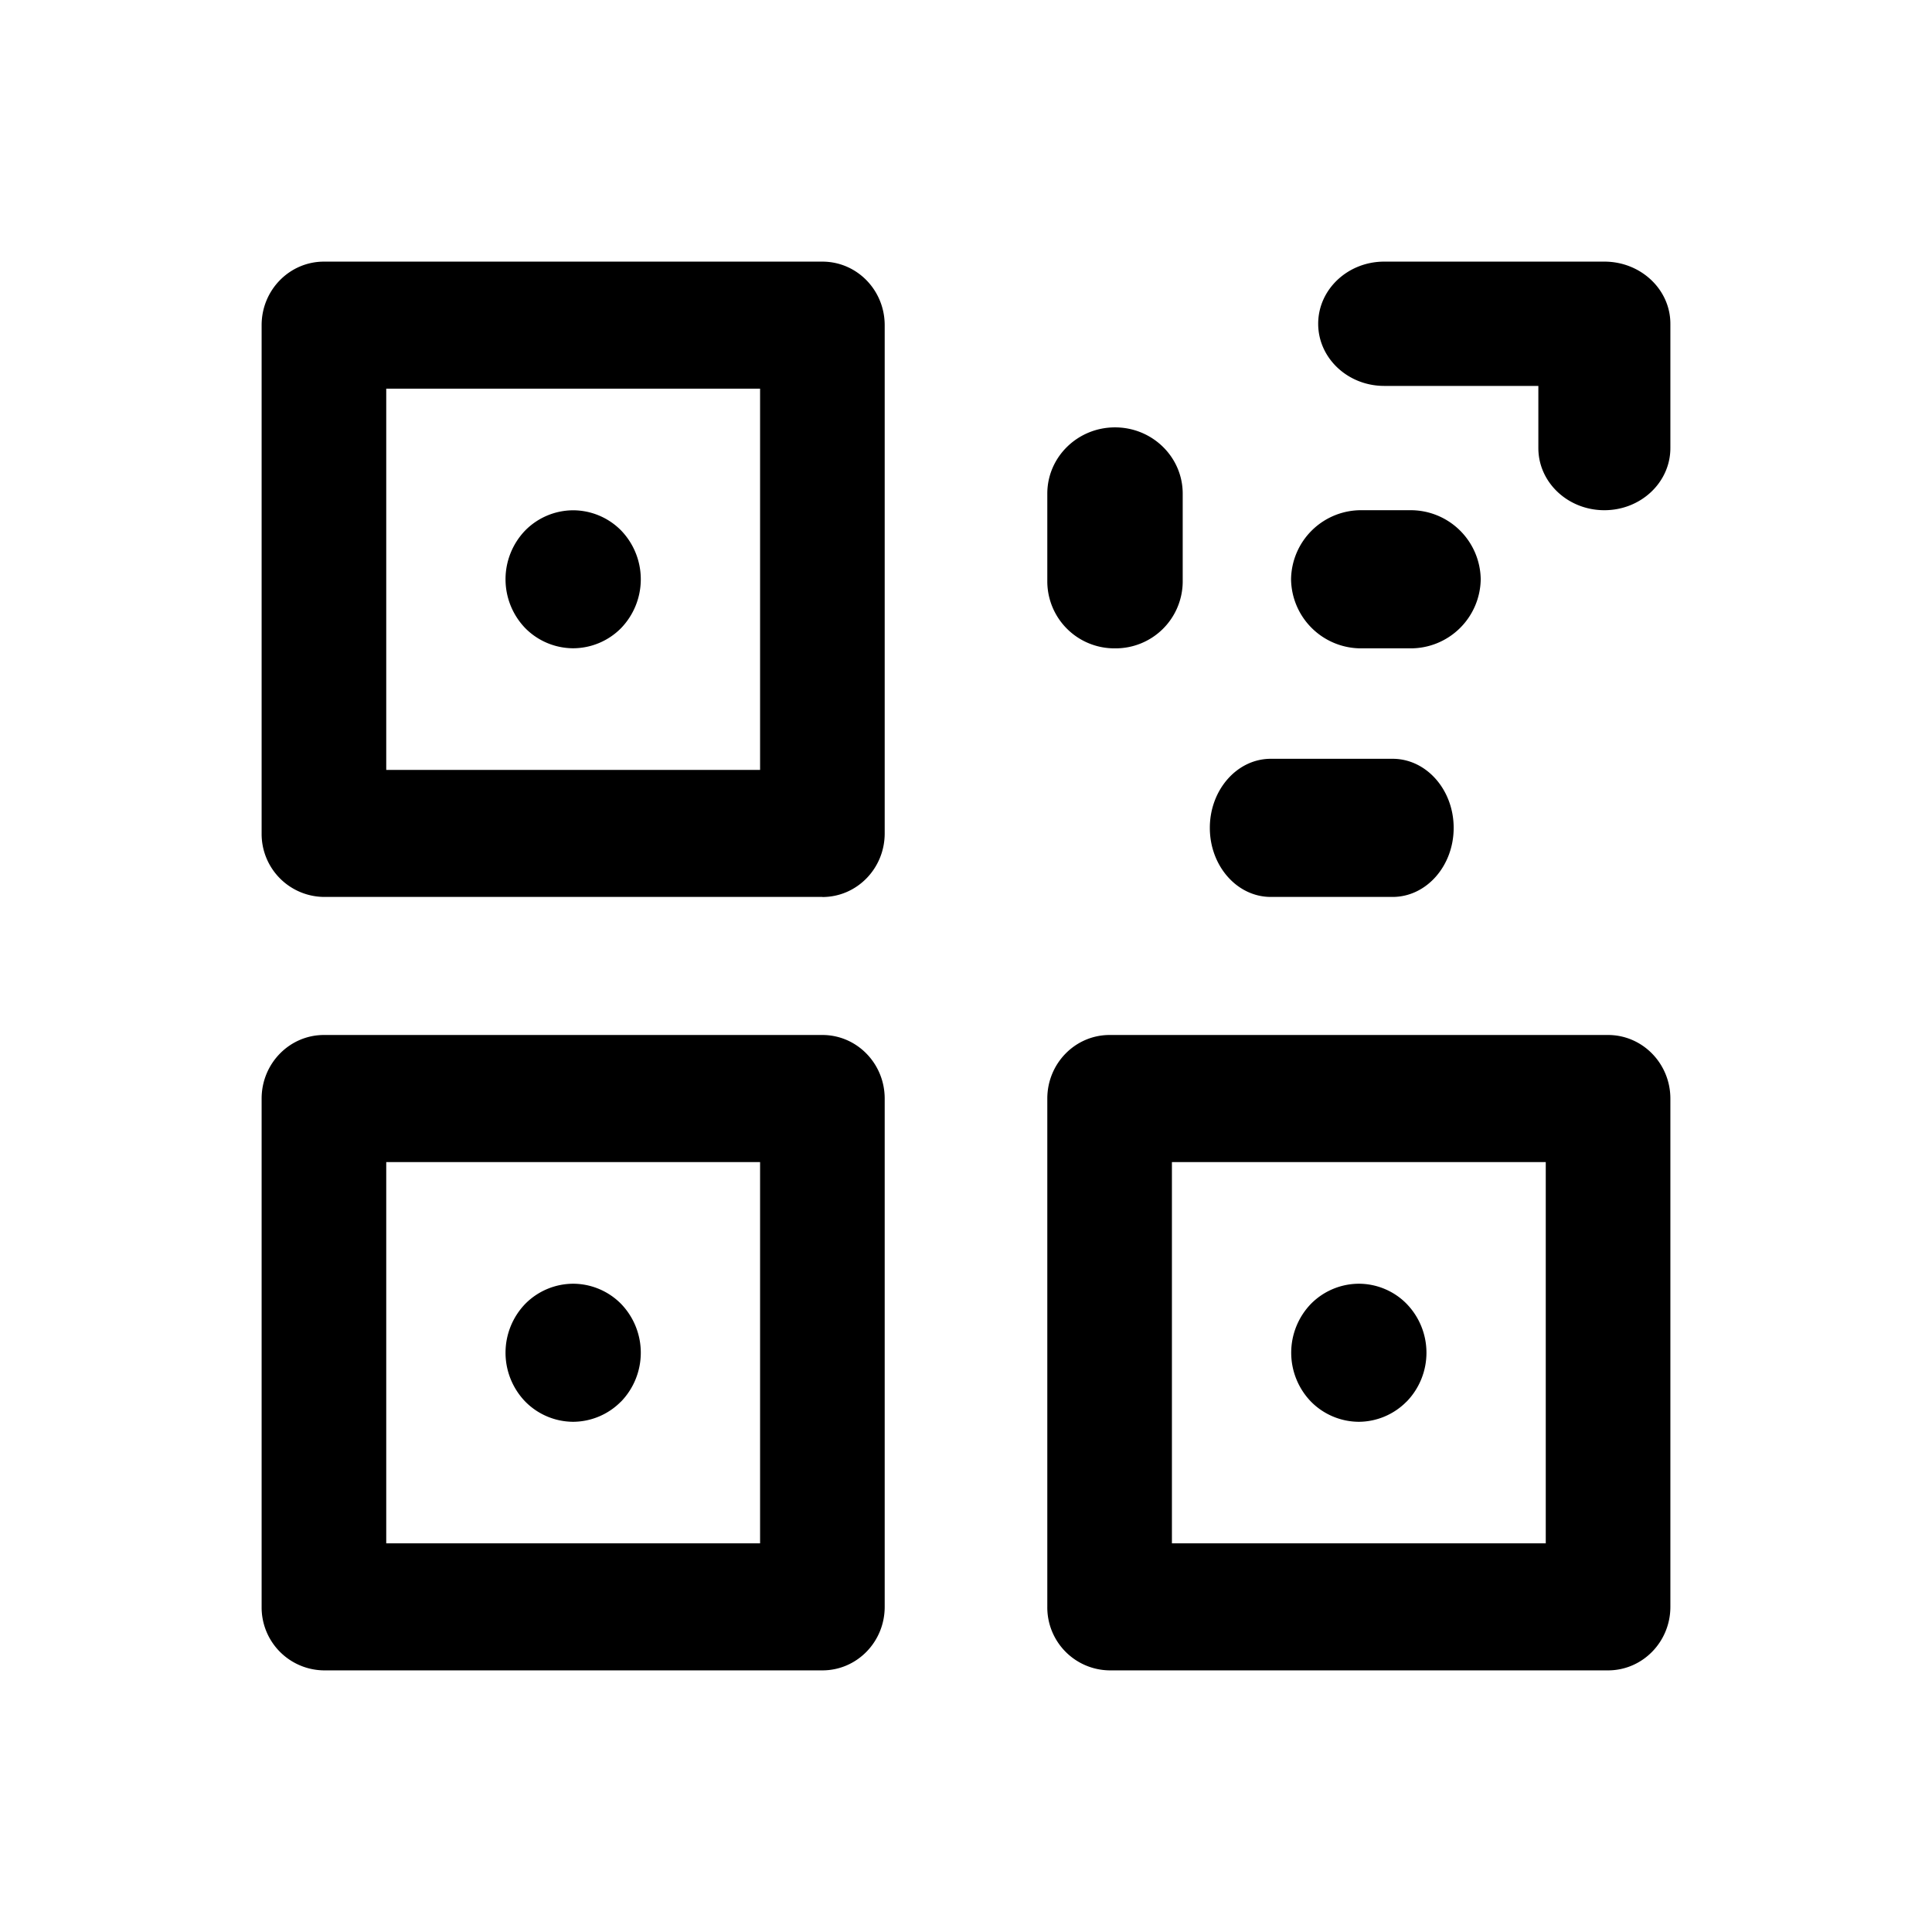 <svg width="24" height="24" xmlns="http://www.w3.org/2000/svg">
    <g fill="#000" fill-rule="evenodd">
        <path d="M7.715 17.41a.84.84 0 0 1-.595.252.84.84 0 0 1-.595-.251.874.874 0 0 1 0-1.214.84.84 0 0 1 .595-.25.84.84 0 0 1 .595.25.874.874 0 0 1 0 1.214z"/>
        <path d="M10.216 20.75H4.024a.782.782 0 0 1-.774-.79v-6.313c0-.436.347-.79.774-.79h6.192c.428 0 .774.354.774.79v6.314c0 .436-.346.789-.774.789zm-.774-6.314H4.798v4.736h4.644v-4.736z" fill-rule="nonzero"/>
        <path d="M17.474 17.41a.838.838 0 0 1-.594.252.84.84 0 0 1-.595-.251.874.874 0 0 1 0-1.214.84.84 0 0 1 .595-.25c.221 0 .438.09.594.25a.872.872 0 0 1 0 1.214z"/>
        <path d="M19.976 20.75h-6.192a.782.782 0 0 1-.774-.79v-6.313c0-.436.346-.79.774-.79h6.192c.427 0 .774.354.774.79v6.314c0 .436-.347.789-.774.789zm-.774-6.314h-4.644v4.736h4.644v-4.736z" fill-rule="nonzero"/>
        <path d="M7.715 7.803a.84.84 0 0 1-.595.25.84.84 0 0 1-.595-.25.874.874 0 0 1 0-1.214.84.84 0 0 1 .595-.25.84.84 0 0 1 .595.25.874.874 0 0 1 0 1.214z"/>
        <path d="M10.216 11.142H4.024a.782.782 0 0 1-.774-.789V4.039c0-.436.347-.789.774-.789h6.192c.428 0 .774.353.774.79v6.313c0 .436-.346.79-.774.79zm-.774-6.314H4.798v4.736h4.644V4.828z" fill-rule="nonzero"/>
        <path d="M17.51 8.054h-.588a.87.87 0 0 1-.884-.858.87.87 0 0 1 .884-.858h.589a.87.87 0 0 1 .883.858.87.87 0 0 1-.883.858zM19.93 6.338c-.453 0-.82-.345-.82-.772v-.772h-1.915c-.453 0-.82-.346-.82-.772 0-.426.367-.772.82-.772h2.735c.453 0 .82.346.82.772v1.544c0 .427-.367.772-.82.772zM13.851 8.054a.833.833 0 0 1-.841-.824V6.132c0-.454.376-.823.841-.823.465 0 .841.369.841.823V7.23a.833.833 0 0 1-.841.824zM17.3 11.142h-1.514c-.418 0-.757-.384-.757-.858 0-.473.339-.858.757-.858H17.3c.419 0 .758.385.758.858 0 .474-.34.858-.758.858z"/>
    </g>
</svg>
